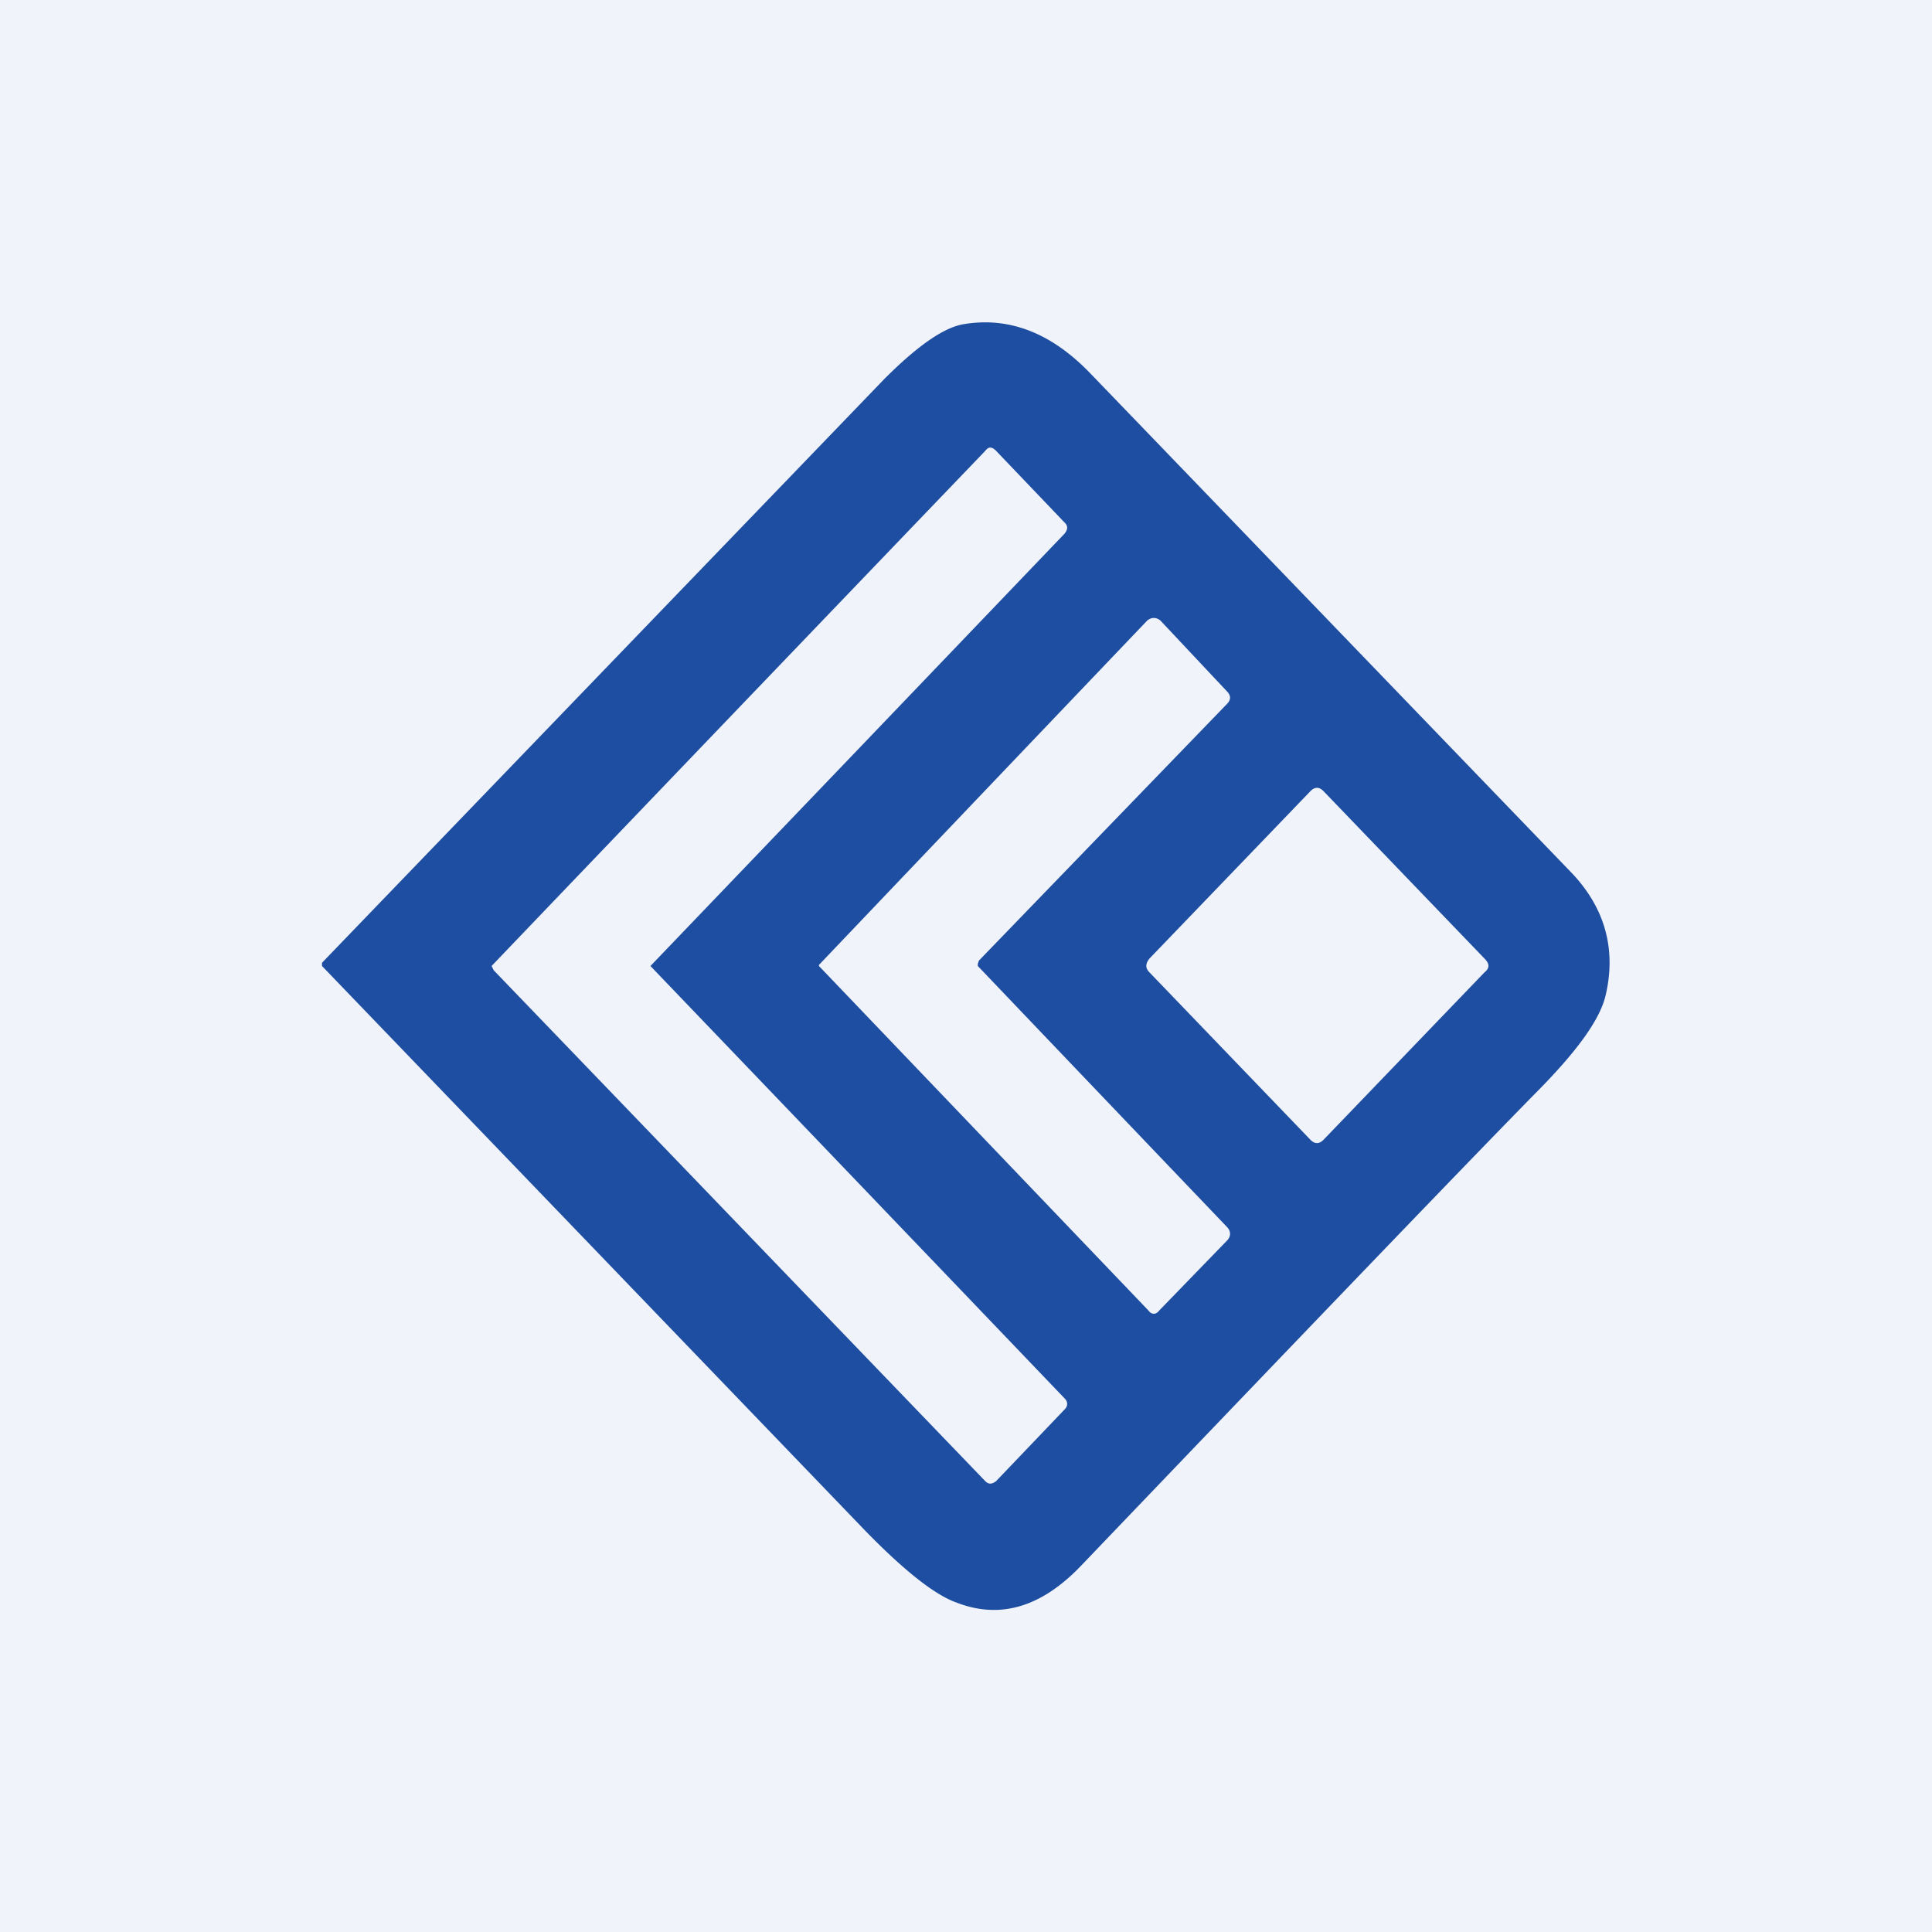 <!-- by TradingView --><svg width="18" height="18" viewBox="0 0 18 18" xmlns="http://www.w3.org/2000/svg"><path fill="#F0F3FA" d="M0 0h18v18H0z"/><path d="M3 9v-.03l5.24-5.44c.3-.3.55-.48.74-.51.42-.07.81.08 1.17.45l4.5 4.67c.3.32.41.7.31 1.13-.05.22-.25.5-.6.86-.64.65-2.07 2.14-4.3 4.47-.36.37-.74.49-1.15.33-.2-.07-.49-.3-.85-.67L3 9ZM4.58 9l.02.04 4.58 4.76c.03.03.06.03.1 0l.64-.67c.03-.03.03-.07 0-.1a5857.18 5857.18 0 0 0-3.86-4.03 5721.2 5721.2 0 0 0 3.86-4.03c.03-.04.03-.07 0-.1l-.64-.67c-.04-.04-.07-.04-.1 0a4516.86 4516.86 0 0 0-4.6 4.8Zm3.05 0a47397.58 47397.58 0 0 0 3.07 3.21c.03.04.07.04.1 0l.63-.65c.04-.04.04-.09 0-.13A4338.95 4338.95 0 0 1 9.11 9v-.02l.01-.03 2.31-2.39c.04-.04.04-.08 0-.12l-.62-.66c-.04-.03-.08-.03-.12 0a3687.18 3687.18 0 0 0-3.06 3.21Zm4.7-1.63c-.04-.04-.08-.04-.12 0l-1.5 1.56c-.04.05-.04.09 0 .13l1.5 1.56c.04.04.08.04.12 0l1.5-1.56c.05-.04.05-.08 0-.13l-1.5-1.56Z" fill="#1E4EA1"/></svg>
